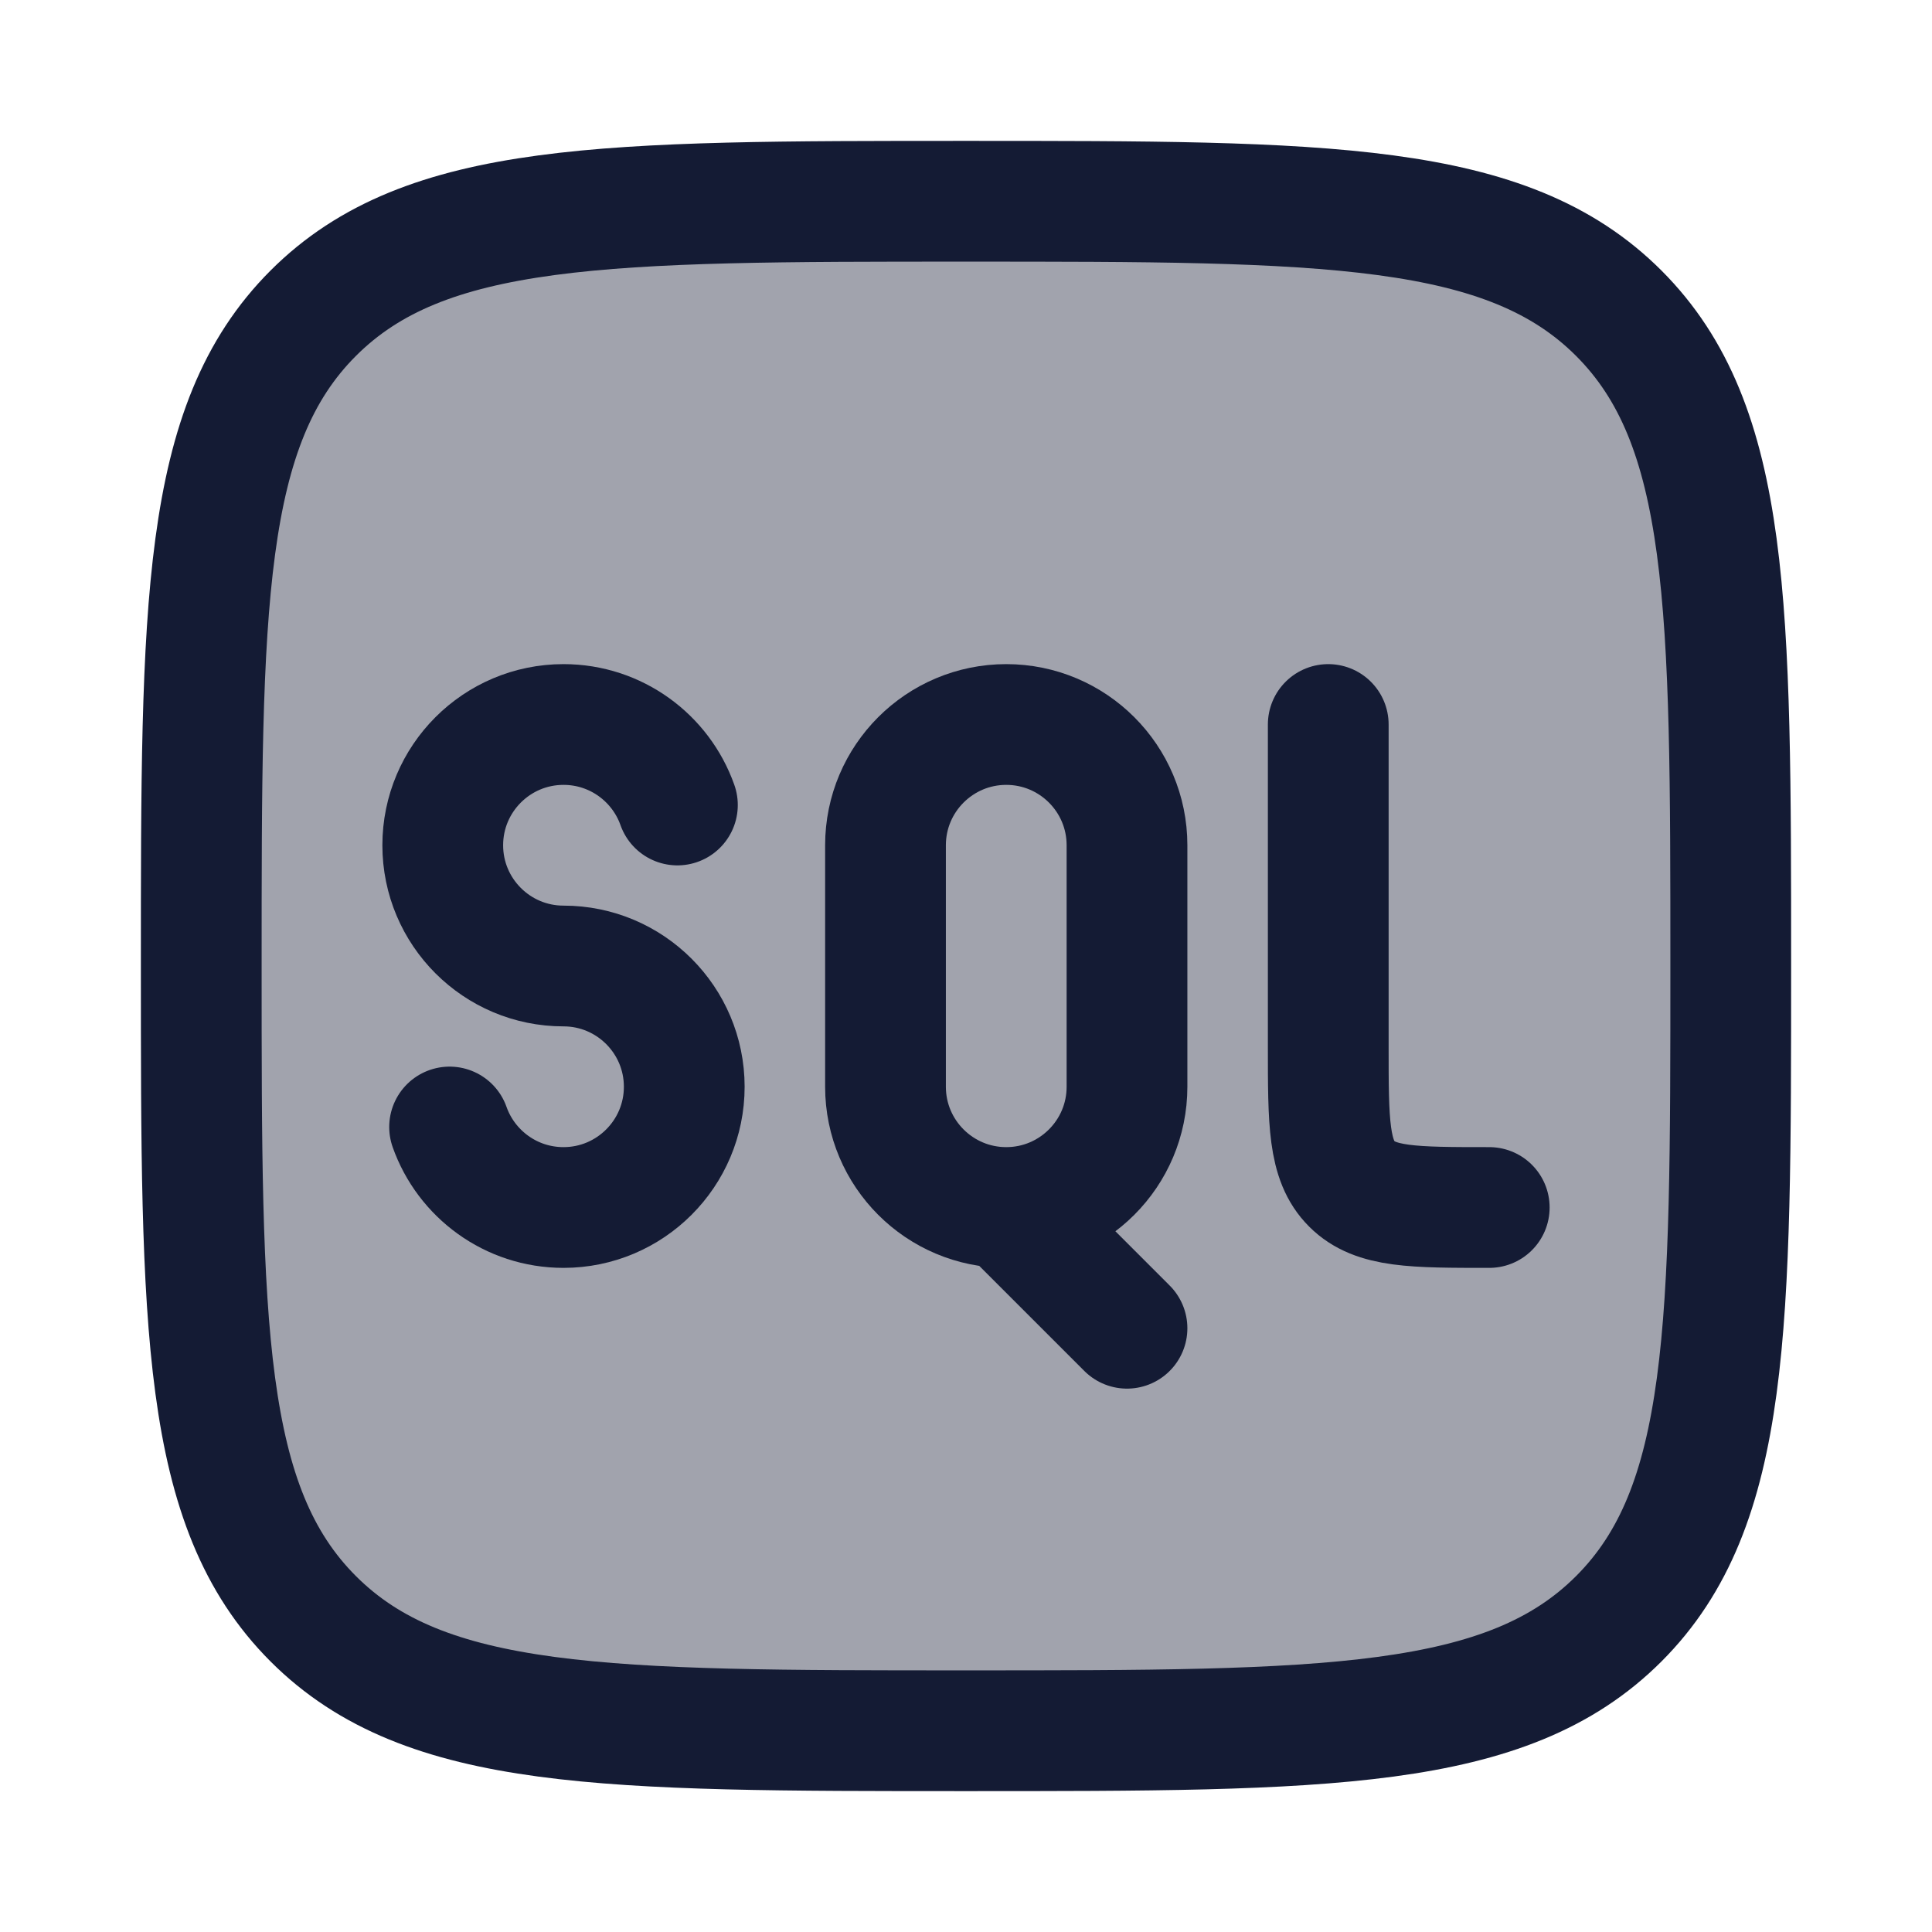 <svg width="24" height="24" viewBox="0 0 24 24" fill="none" xmlns="http://www.w3.org/2000/svg">
<path opacity="0.4" d="M2.5 12C2.5 7.522 2.5 5.282 3.891 3.891C5.282 2.5 7.522 2.5 12 2.5C16.478 2.5 18.718 2.5 20.109 3.891C21.5 5.282 21.5 7.522 21.5 12C21.5 16.478 21.5 18.718 20.109 20.109C18.718 21.5 16.478 21.5 12 21.5C7.522 21.5 5.282 21.5 3.891 20.109C2.5 18.718 2.5 16.478 2.5 12Z" fill="#141B34"/>
<path d="M2.5 12C2.5 7.522 2.5 5.282 3.891 3.891C5.282 2.5 7.522 2.5 12 2.5C16.478 2.5 18.718 2.5 20.109 3.891C21.5 5.282 21.5 7.522 21.5 12C21.5 16.478 21.5 18.718 20.109 20.109C18.718 21.5 16.478 21.5 12 21.5C7.522 21.5 5.282 21.5 3.891 20.109C2.5 18.718 2.5 16.478 2.5 12Z" stroke="#141B34" stroke-width="1.5"/>
<path d="M8.415 10C8.209 9.417 7.653 9 7 9C6.172 9 5.5 9.672 5.5 10.5C5.5 11.328 6.172 12 7 12C7.828 12 8.5 12.672 8.5 13.5C8.5 14.328 7.828 15 7 15C6.347 15 5.791 14.583 5.585 14" stroke="#141B34" stroke-width="1.5" stroke-linecap="round"/>
<path d="M12.5 15C11.672 15 11 14.328 11 13.5V10.5C11 9.672 11.672 9 12.5 9C13.328 9 14 9.672 14 10.5V13.5C14 14.328 13.328 15 12.5 15ZM12.5 15L14 16.5" stroke="#141B34" stroke-width="1.5" stroke-linecap="round"/>
<path d="M16.5 9V13C16.5 13.943 16.5 14.414 16.793 14.707C17.086 15 17.557 15 18.5 15" stroke="#141B34" stroke-width="1.5" stroke-linecap="round"/>
</svg>
